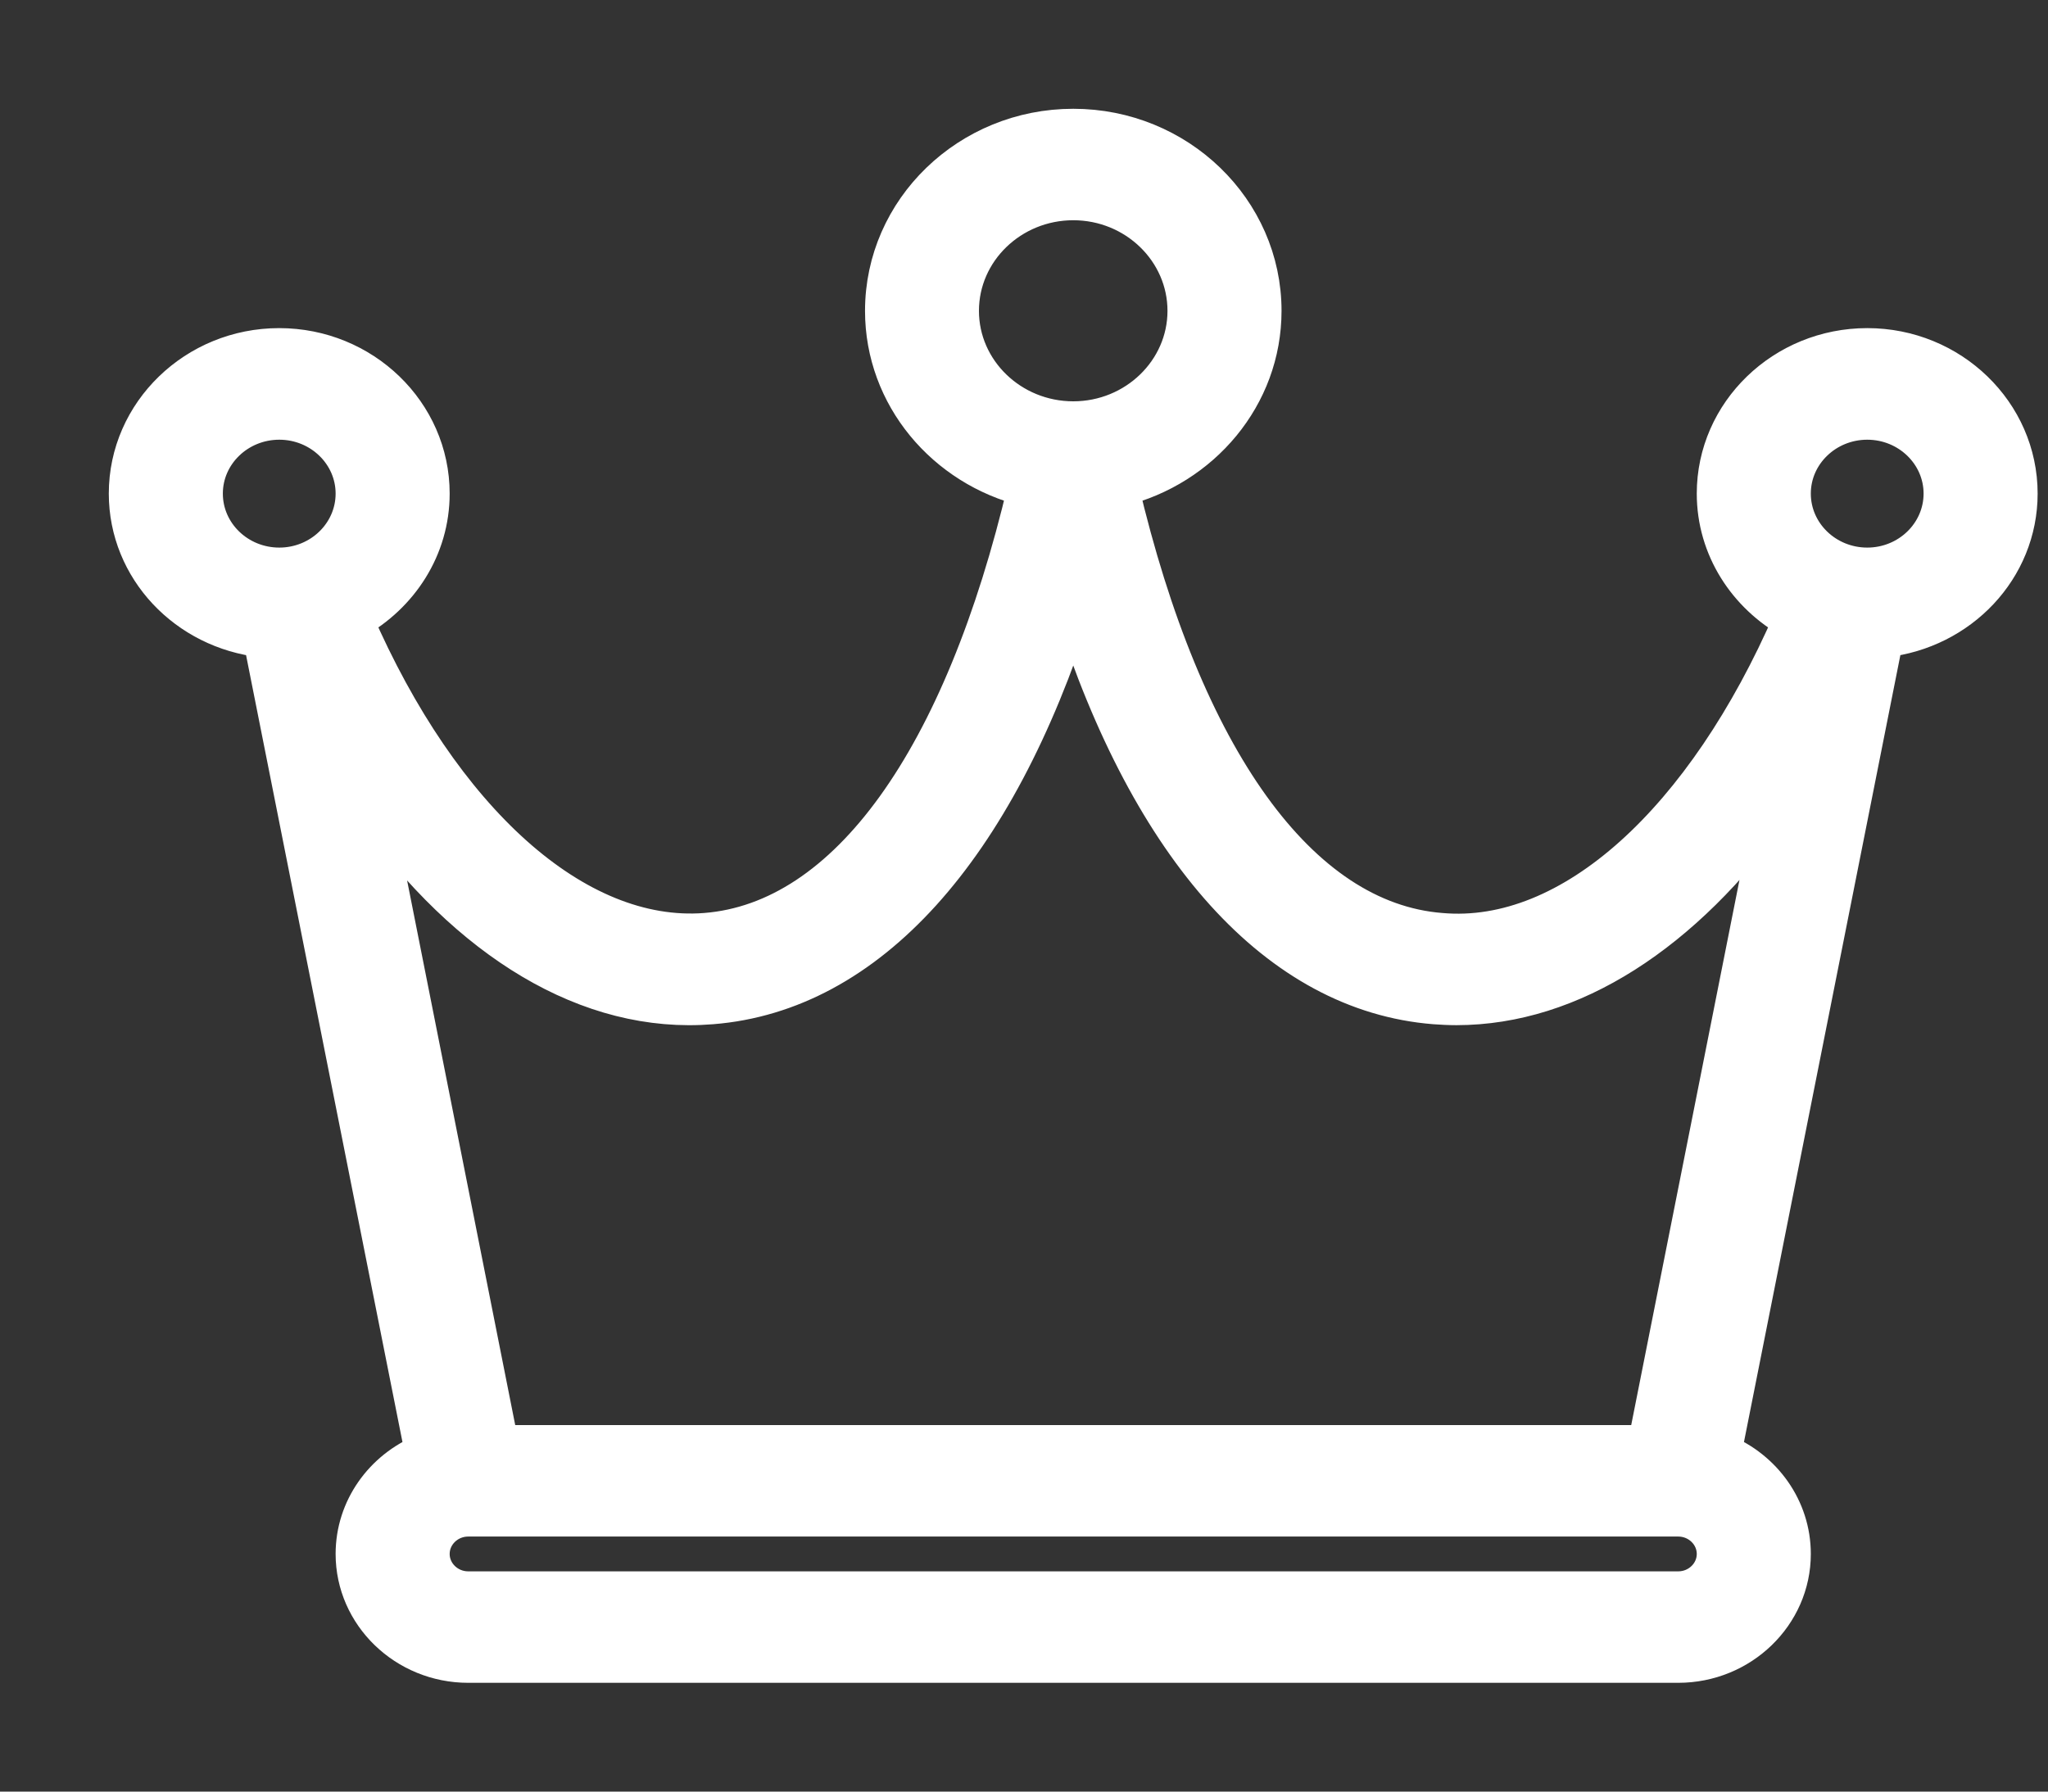 <svg width="16" height="14" viewBox="0 0 16 14" fill="none" xmlns="http://www.w3.org/2000/svg">
<rect x="0" y="0" width="16" height="14" fill="#333333" stroke="none"/>
<path d="M14.588 2.714C13.936 2.714 13.406 3.227 13.406 3.857C13.406 4.281 13.648 4.647 14.003 4.845C13.323 6.41 12.278 7.374 11.257 7.284C10.149 7.197 9.245 5.929 8.746 3.809C9.385 3.652 9.862 3.095 9.862 2.429C9.862 1.641 9.199 1 8.385 1C7.571 1 6.908 1.641 6.908 2.429C6.908 3.095 7.384 3.652 8.023 3.809C7.524 5.929 6.621 7.197 5.512 7.284C4.496 7.363 3.446 6.409 2.766 4.845C3.121 4.647 3.363 4.281 3.363 3.857C3.363 3.227 2.833 2.714 2.181 2.714C1.53 2.714 1 3.227 1 3.857C1 4.443 1.46 4.922 2.049 4.987L3.314 11.353C2.996 11.483 2.772 11.788 2.772 12.143C2.772 12.615 3.17 13 3.658 13H13.111C13.599 13 13.997 12.615 13.997 12.143C13.997 11.788 13.773 11.483 13.455 11.353L14.72 4.987C15.309 4.922 15.769 4.443 15.769 3.857C15.769 3.227 15.239 2.714 14.588 2.714ZM2.182 4.429C1.856 4.429 1.591 4.173 1.591 3.857C1.591 3.542 1.856 3.286 2.182 3.286C2.507 3.286 2.772 3.542 2.772 3.857C2.772 4.173 2.507 4.429 2.182 4.429ZM7.498 2.429C7.498 1.956 7.896 1.571 8.385 1.571C8.873 1.571 9.271 1.956 9.271 2.429C9.271 2.901 8.873 3.286 8.385 3.286C7.896 3.286 7.498 2.901 7.498 2.429ZM13.111 12.429H3.658C3.495 12.429 3.363 12.3 3.363 12.143C3.363 11.986 3.495 11.857 3.658 11.857H13.111C13.274 11.857 13.406 11.986 13.406 12.143C13.406 12.3 13.274 12.429 13.111 12.429ZM12.867 11.286H3.902L2.914 6.308C3.66 7.355 4.6 7.933 5.56 7.854C6.78 7.757 7.78 6.64 8.385 4.741C8.989 6.64 9.989 7.757 11.209 7.854C11.266 7.858 11.322 7.861 11.379 7.861C12.279 7.86 13.153 7.29 13.856 6.305L12.867 11.286ZM14.588 4.429C14.262 4.429 13.997 4.173 13.997 3.857C13.997 3.542 14.262 3.286 14.588 3.286C14.913 3.286 15.178 3.542 15.178 3.857C15.178 4.173 14.913 4.429 14.588 4.429Z" fill="white" stroke="white" stroke-width="0.3"/>
</svg>
